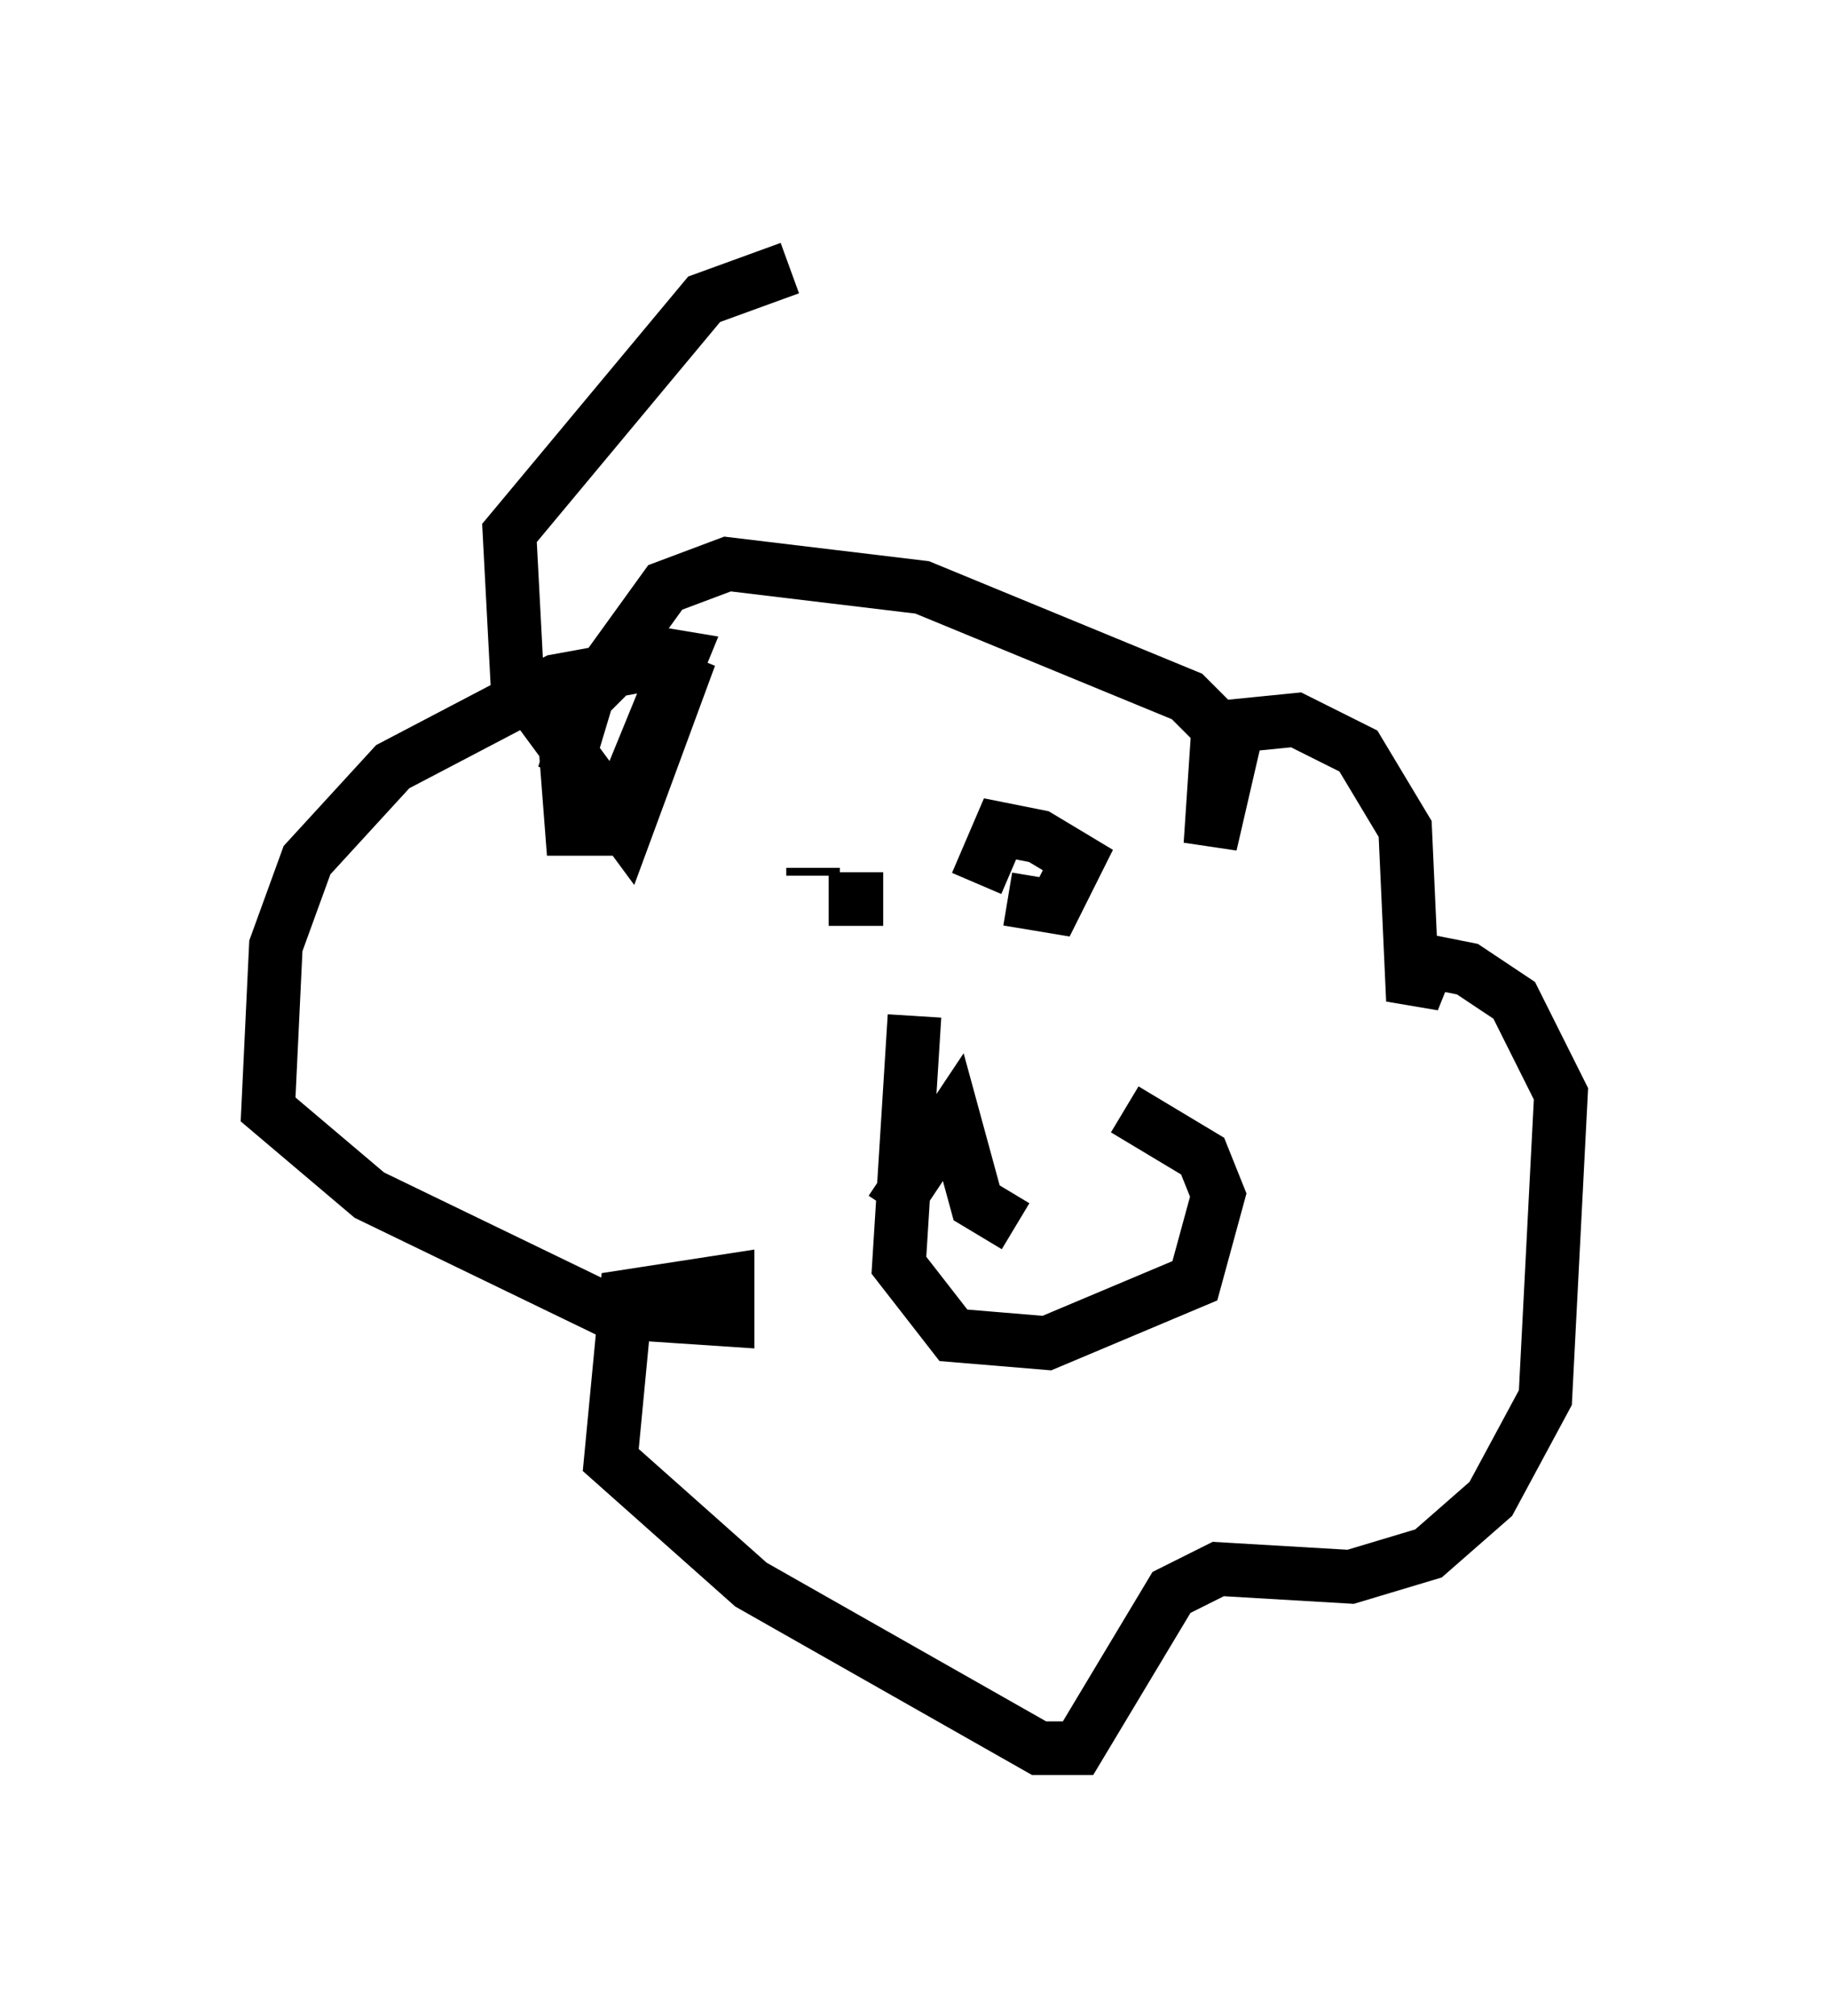 <?xml version="1.0" encoding="utf-8" ?>
<svg baseProfile="full" height="37.598" version="1.1" width="34.112" xmlns="http://www.w3.org/2000/svg" xmlns:ev="http://www.w3.org/2001/xml-events" xmlns:xlink="http://www.w3.org/1999/xlink"><defs /><rect fill="white" height="37.598" width="34.112" x="0" y="0" /><path d="M21.559, 19.816 m-4.503, -0.872 l-0.291, 4.648 1.017, 1.307 l1.743, 0.145 2.76, -1.162 l0.436, -1.598 -0.291, -0.726 l-1.453, -0.872 m-6.246, -15.687 l-1.598, 0.581 -3.631, 4.358 l0.145, 2.76 2.034, 2.76 l1.017, -2.76 -0.726, -0.291 l-1.598, 0.291 -3.05, 1.598 l-1.598, 1.743 -0.581, 1.598 l-0.145, 3.05 1.888, 1.598 l4.503, 2.179 2.179, 0.145 l0.0, -0.726 -1.888, 0.291 l-0.291, 3.05 2.615, 2.324 l5.374, 3.05 0.726, 0.0 l1.743, -2.905 0.872, -0.436 l2.469, 0.145 1.453, -0.436 l1.162, -1.017 1.017, -1.888 l0.291, -5.665 -0.872, -1.743 l-0.872, -0.581 -0.726, -0.145 l-0.291, 0.726 -0.145, -3.196 l-0.872, -1.453 -1.162, -0.581 l-1.453, 0.145 -0.145, 2.179 l0.436, -1.888 -0.872, -0.872 l-4.939, -2.034 -3.631, -0.436 l-1.162, 0.436 -1.888, 2.615 l0.145, 1.888 0.726, 0.0 l1.307, -3.196 -0.872, -0.145 l-0.872, 0.872 -0.436, 1.453 m5.955, 2.324 l-1.017, 0.0 m-0.291, -0.581 l0.0, 0.145 m3.631, 0.581 l0.0, 0.0 m0.0, -0.145 l0.0, 0.0 m0.0, 0.0 l0.872, 0.145 0.436, -0.872 l-0.726, -0.436 -0.726, -0.145 l-0.436, 1.017 m-1.598, 6.101 l1.162, -1.743 0.436, 1.598 l0.726, 0.436 " fill="none" stroke="black" stroke-width="1" /></svg>